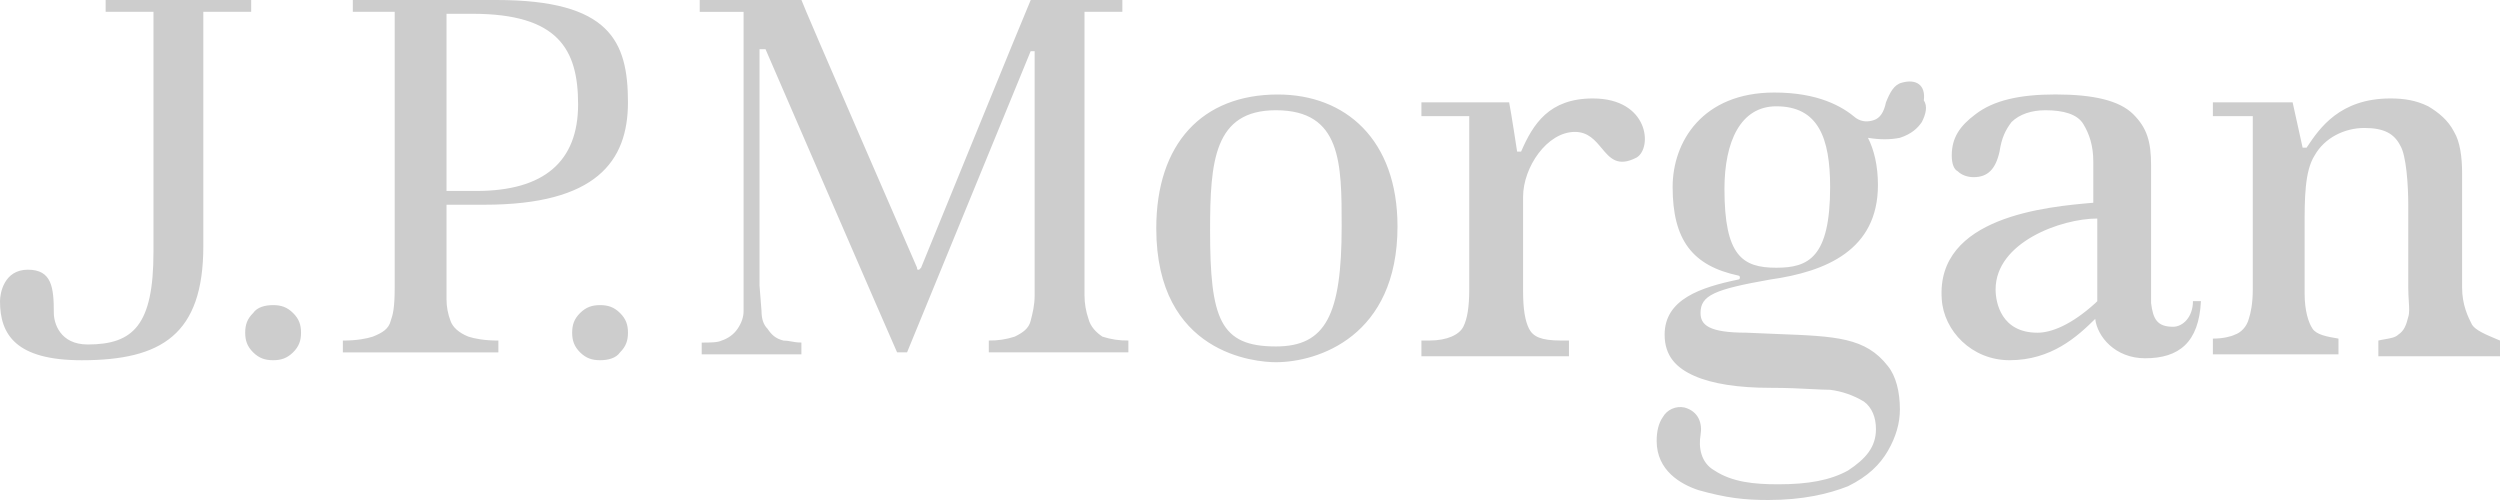 <svg width="155" height="31" viewBox="0 0 155 31" fill="none" xmlns="http://www.w3.org/2000/svg">
<g clip-path="url(#clip0_1004_567)">
<path fill-rule="evenodd" clip-rule="evenodd" d="M21.875 0.002H30.775V0C37.821 0 38.933 2.563 38.933 6.346C38.933 10.009 36.955 12.693 30.033 12.693H27.684V18.553C27.684 19.012 27.768 19.467 27.933 19.895C28.055 20.262 28.427 20.628 29.043 20.872C29.416 20.994 30.033 21.115 30.899 21.115V21.848H21.257V21.115C22.123 21.115 22.741 20.994 23.111 20.872C23.729 20.628 24.1 20.384 24.224 19.894L24.224 19.892C24.348 19.526 24.471 19.161 24.471 17.821V0.733H21.875V0.002ZM6.55 0.002H15.573V0.731H12.606V15.257C12.606 20.749 10.011 22.335 5.067 22.335C0.988 22.335 0 20.749 0 18.674C0 18.185 0.246 16.721 1.729 16.721C3.213 16.721 3.337 17.819 3.337 19.405C3.337 20.016 3.708 21.358 5.438 21.358C8.28 21.358 9.515 20.138 9.515 15.622V0.733H6.55V0.002ZM15.697 19.405C15.944 19.042 16.439 18.917 16.933 18.917C17.427 18.917 17.798 19.039 18.169 19.405C18.54 19.771 18.664 20.138 18.664 20.627C18.664 21.112 18.54 21.481 18.169 21.848C17.798 22.211 17.427 22.333 16.934 22.333C16.439 22.333 16.068 22.213 15.697 21.848C15.326 21.48 15.202 21.112 15.202 20.627C15.202 20.138 15.326 19.771 15.697 19.405ZM37.203 18.917C36.709 18.917 36.338 19.042 35.967 19.405C35.598 19.771 35.474 20.138 35.474 20.627C35.474 21.112 35.598 21.48 35.967 21.848C36.338 22.213 36.709 22.333 37.204 22.333C37.699 22.333 38.192 22.211 38.441 21.848C38.811 21.48 38.934 21.112 38.934 20.627C38.934 20.138 38.811 19.771 38.44 19.405C38.069 19.039 37.699 18.917 37.203 18.917ZM29.538 11.839H27.684V0.855H29.292C34.607 0.855 35.842 3.052 35.842 6.468C35.842 10.007 33.742 11.839 29.538 11.839ZM67.239 18.308C67.24 18.806 67.323 19.3 67.486 19.771C67.61 20.26 67.981 20.627 68.35 20.871C68.869 21.04 69.412 21.122 69.959 21.113V21.846H61.306V21.113C61.852 21.122 62.395 21.04 62.913 20.871C63.407 20.627 63.777 20.382 63.901 19.894L63.901 19.89C64.025 19.403 64.148 18.917 64.148 18.308V3.174H63.901L56.238 21.845H55.619C55.495 21.6 47.462 3.05 47.462 3.05H47.09V17.697L47.214 19.285C47.214 19.771 47.338 20.138 47.585 20.382C47.833 20.749 48.08 20.993 48.575 21.115C48.746 21.115 48.891 21.141 49.047 21.169C49.227 21.202 49.421 21.237 49.687 21.237V21.97H43.505V21.24C44.001 21.24 44.494 21.24 44.742 21.115C45.113 20.994 45.484 20.75 45.731 20.384C45.979 20.019 46.102 19.653 46.102 19.285V0.734H43.383V0.002H49.691C49.691 0.124 56.859 16.601 56.859 16.601C56.859 16.723 56.859 16.723 56.983 16.723L57.107 16.599C57.107 16.599 63.78 0.246 63.904 0.002H69.586V0.733H67.239V18.308ZM79.228 5.859C74.53 5.859 71.689 8.909 71.689 14.158C71.689 21.968 77.869 22.457 79.104 22.457C81.7 22.457 86.645 20.871 86.645 14.038C86.645 8.667 83.43 5.859 79.228 5.859ZM75.025 14.28C75.025 19.773 75.644 21.48 79.104 21.48C82.195 21.48 83.183 19.527 83.183 14.034C83.183 10.129 83.183 6.835 79.104 6.835C75.273 6.835 75.025 10.009 75.025 14.28ZM98.759 6.104C96.038 6.104 95.052 7.69 94.308 9.398H94.061C94.061 9.398 93.691 6.957 93.567 6.346H88.128V7.201H91.093V17.941C91.093 19.039 90.971 19.773 90.725 20.259C90.476 20.749 89.734 21.113 88.622 21.113H88.128V22.09H97.275V21.113H96.78C95.543 21.113 95.052 20.871 94.8 20.382C94.555 19.894 94.431 19.161 94.431 18.063V12.206C94.431 10.373 95.914 8.178 97.646 8.178C98.46 8.178 98.892 8.696 99.3 9.184C99.82 9.807 100.298 10.38 101.477 9.764C102.467 9.154 102.22 6.104 98.759 6.104ZM133.367 10.253V18.796C133.491 19.773 133.737 20.259 134.726 20.259V20.26C135.345 20.26 135.963 19.649 135.963 18.672H136.458C136.333 21.236 135.096 22.213 132.996 22.213C131.141 22.213 130.029 20.869 129.904 19.77C128.792 20.871 127.187 22.333 124.592 22.333C122.244 22.333 120.512 20.503 120.389 18.55C120.018 13.424 126.938 12.815 129.784 12.57V10.005C129.784 9.032 129.536 8.299 129.164 7.688C128.794 7.077 127.929 6.835 126.816 6.835C125.954 6.835 125.208 7.081 124.716 7.566C124.344 8.056 124.1 8.543 123.972 9.398C123.727 10.499 123.231 10.984 122.366 10.984C121.997 10.984 121.626 10.862 121.378 10.618C121.132 10.496 121.009 10.128 121.009 9.642C121.009 8.543 121.502 7.812 122.49 7.077C123.603 6.224 125.21 5.856 127.434 5.856C129.782 5.856 131.39 6.224 132.256 7.077C133.118 7.934 133.367 8.787 133.367 10.253ZM130.031 18.552V18.674L129.907 18.796C128.425 20.14 127.189 20.628 126.323 20.628C124.098 20.628 123.727 18.796 123.727 17.943C123.727 15.015 127.805 13.549 130.031 13.549V18.552ZM152.65 17.821C152.65 18.917 153.021 19.651 153.268 20.138C153.504 20.485 154.074 20.725 154.877 21.062L155 21.113V22.09H147.458V21.113C147.604 21.078 147.749 21.053 147.889 21.029C148.222 20.971 148.52 20.92 148.693 20.747C149.066 20.504 149.19 20.136 149.312 19.651C149.391 19.42 149.371 19.094 149.345 18.672C149.33 18.422 149.312 18.137 149.312 17.819V12.693C149.312 11.473 149.19 9.642 148.82 9.032C148.447 8.3 147.831 7.934 146.593 7.934C145.356 7.934 144.121 8.543 143.504 9.642C142.886 10.618 142.886 12.329 142.886 14.036V18.185C142.886 19.283 143.131 20.016 143.379 20.382C143.625 20.749 144.243 20.871 144.985 20.993V21.968H137.198V20.993C137.818 20.993 138.312 20.871 138.559 20.749C138.932 20.627 139.298 20.259 139.424 19.773C139.548 19.405 139.673 18.796 139.673 17.941V7.201H137.198V6.346H142.143L142.762 9.154H143.01L143.062 9.075C143.809 7.966 145.062 6.104 148.202 6.104C149.066 6.104 149.806 6.224 150.549 6.591C151.167 6.957 151.784 7.445 152.155 8.178C152.526 8.787 152.65 9.764 152.65 10.74V17.821ZM117.918 5.126C117.423 5.249 117.176 5.737 116.929 6.348C116.805 6.958 116.557 7.323 116.186 7.444C115.815 7.568 115.446 7.568 115.075 7.323C114.21 6.591 112.726 5.737 110.006 5.737C105.556 5.737 103.703 8.787 103.703 11.593C103.703 14.889 104.939 16.477 107.779 17.086C107.905 17.086 107.905 17.33 107.779 17.33C105.433 17.819 103.207 18.552 103.207 20.749C103.207 22.092 103.95 22.823 105.063 23.312C106.173 23.799 107.779 24.045 109.758 24.045C110.803 24.045 111.668 24.089 112.352 24.125C112.801 24.148 113.173 24.167 113.467 24.167C114.212 24.262 114.928 24.511 115.568 24.9C116.062 25.266 116.309 25.877 116.309 26.606C116.309 27.706 115.691 28.438 114.579 29.171C113.469 29.782 112.106 30.026 110.254 30.026C108.771 30.026 107.412 29.902 106.298 29.171C105.434 28.683 105.309 27.707 105.434 26.974C105.559 26.241 105.309 25.51 104.445 25.266C103.904 25.148 103.351 25.397 103.085 25.877C102.836 26.24 102.713 26.729 102.713 27.339C102.713 29.17 104.197 30.023 105.309 30.389C107.039 30.876 108.154 31 109.635 31C111.738 31 113.343 30.634 114.579 30.145C115.817 29.534 116.559 28.803 117.052 27.948C117.545 27.095 117.794 26.24 117.794 25.385C117.794 24.287 117.545 23.31 117.052 22.701C115.67 20.917 113.83 20.847 110.199 20.708C109.608 20.685 108.968 20.66 108.276 20.627C105.927 20.627 105.433 20.138 105.433 19.405C105.433 18.308 106.298 17.941 109.758 17.33C113.219 16.842 116.432 15.5 116.432 11.473C116.432 10.251 116.186 9.276 115.813 8.545C116.557 8.665 117.176 8.665 117.792 8.545C118.536 8.3 118.904 7.934 119.153 7.568C119.401 7.079 119.523 6.591 119.277 6.224C119.401 5.249 118.782 4.882 117.918 5.126ZM106.916 11.717C106.916 15.865 108.032 16.599 110.131 16.599C112.109 16.599 113.468 15.989 113.468 11.595C113.468 8.543 112.728 6.591 110.131 6.591C107.907 6.591 106.916 8.789 106.916 11.717Z" fill="#CDCDCD"/>
</g>
<defs>
<clipPath id="clip0_1004_567">
<rect width="155" height="31" fill="white"/>
</clipPath>
</defs>
</svg>
